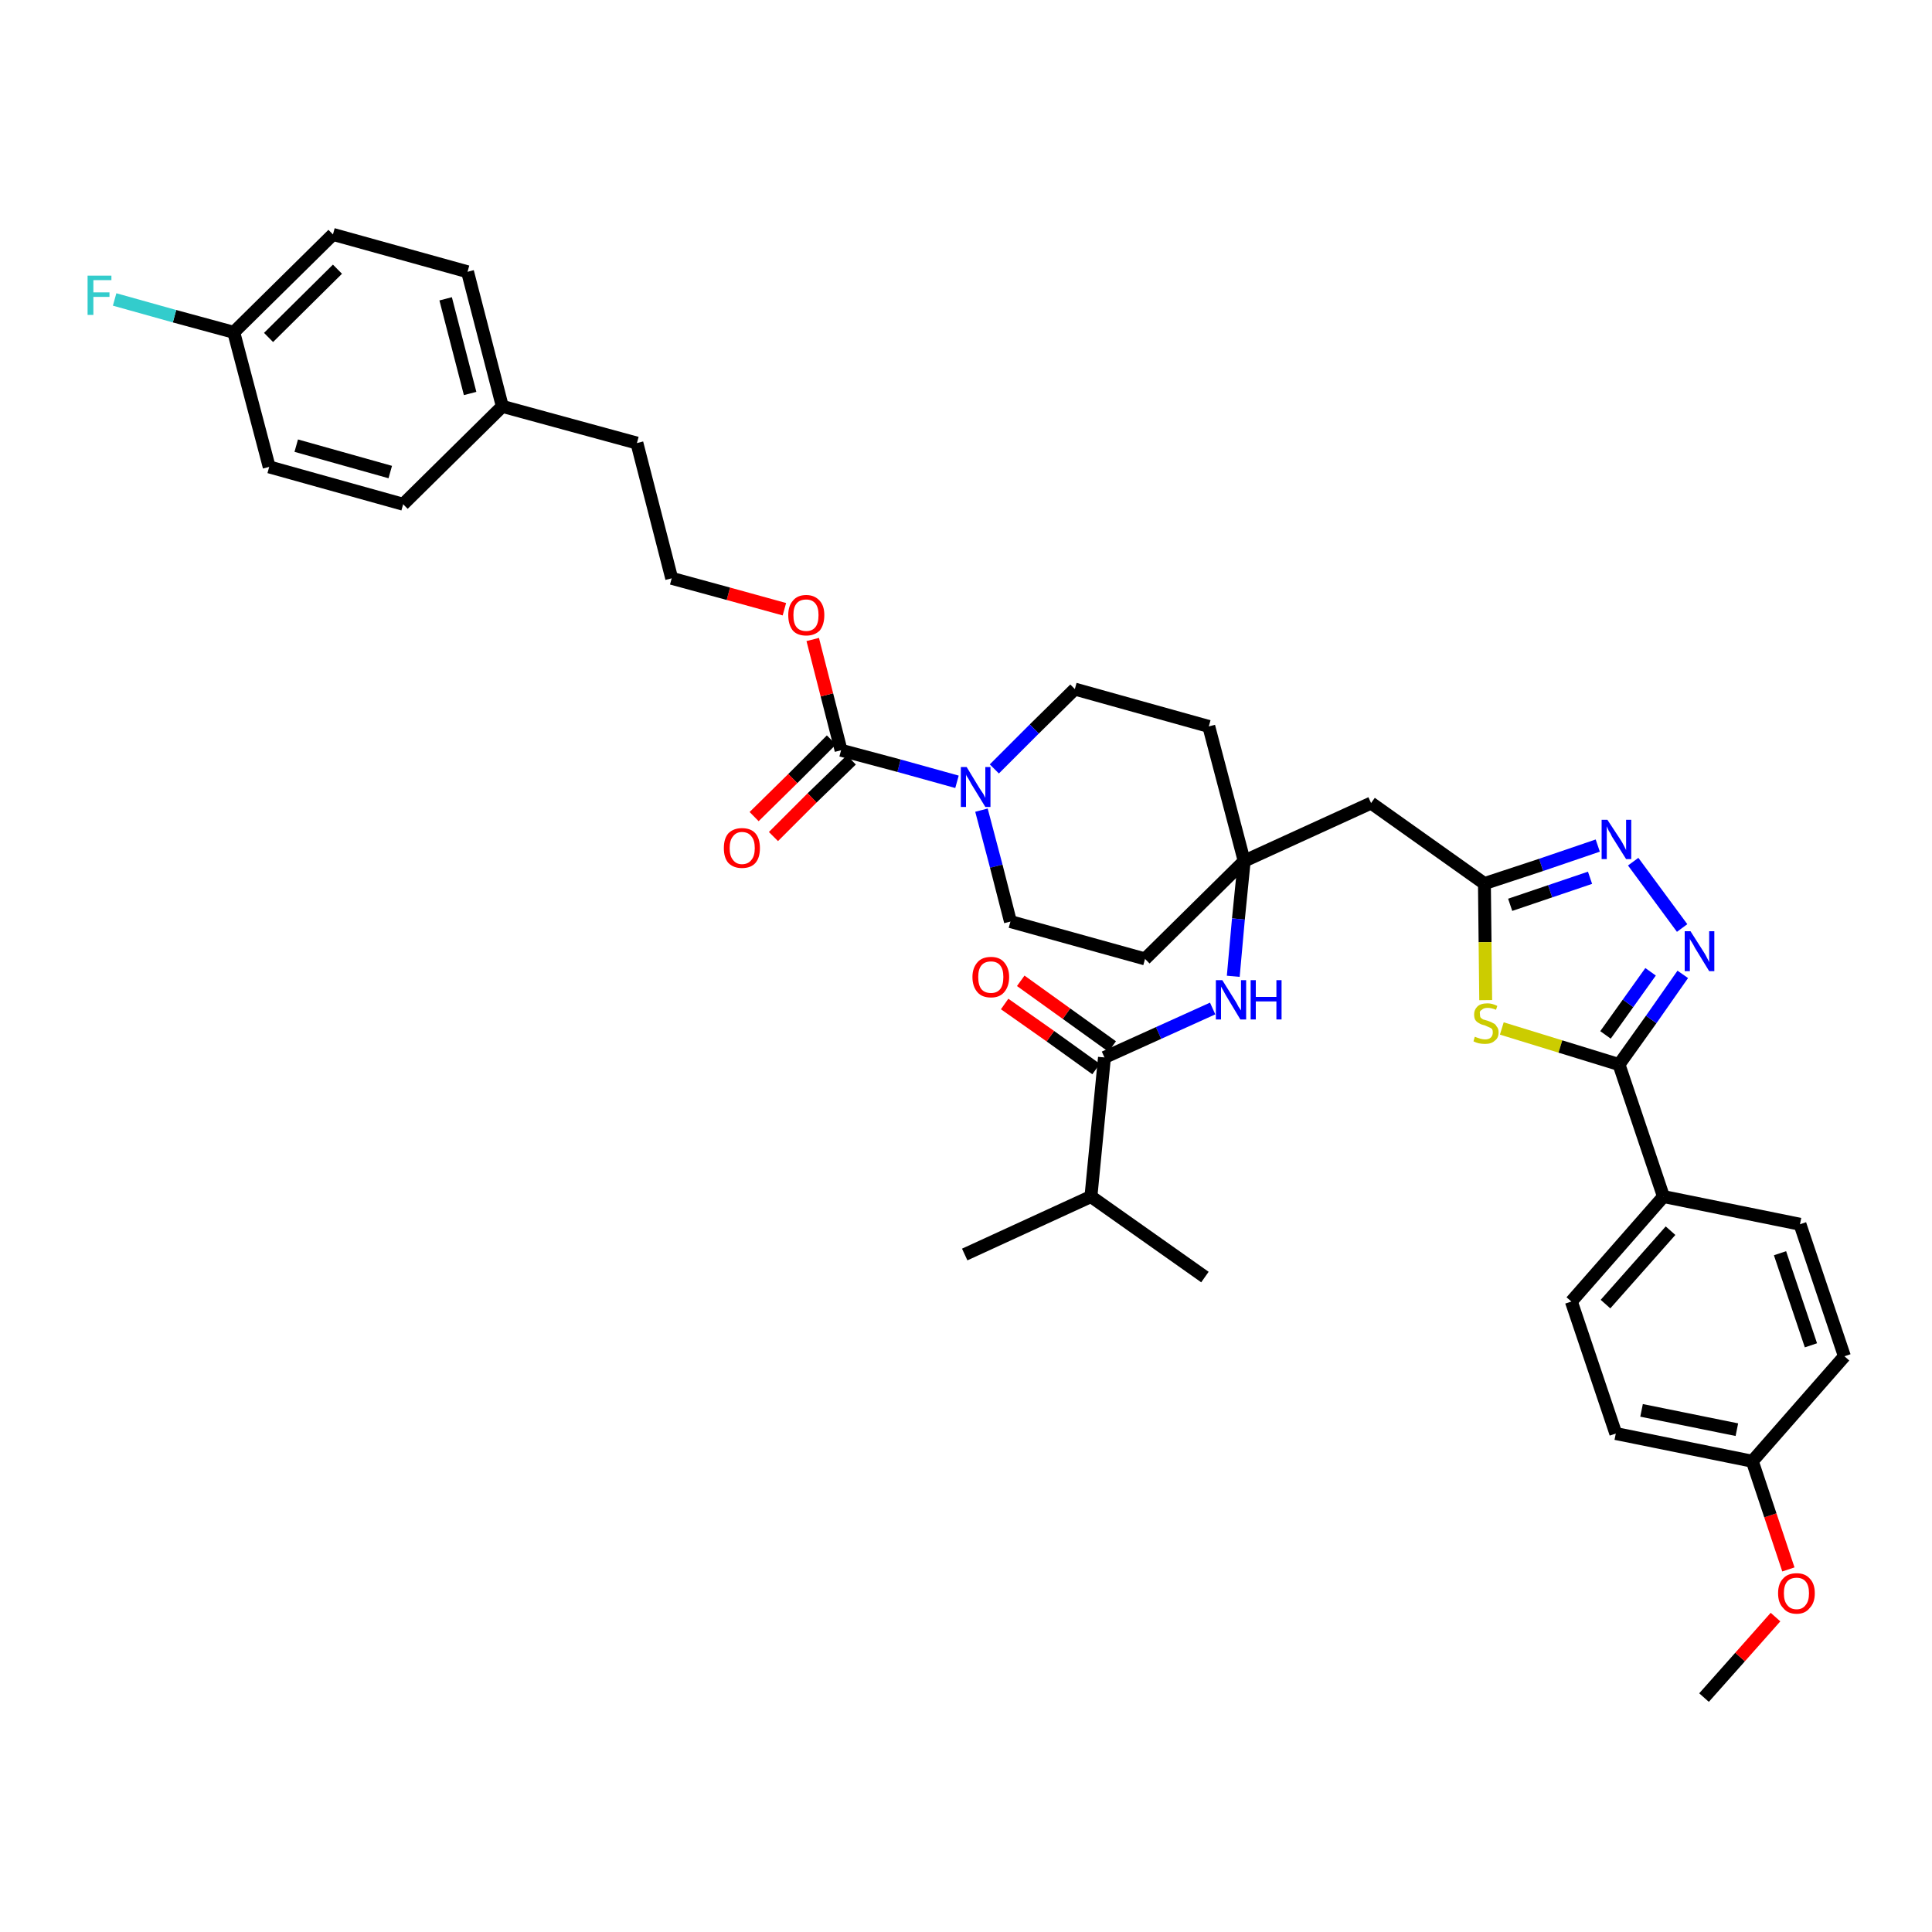 <?xml version='1.0' encoding='iso-8859-1'?>
<svg version='1.1' baseProfile='full'
              xmlns='http://www.w3.org/2000/svg'
                      xmlns:rdkit='http://www.rdkit.org/xml'
                      xmlns:xlink='http://www.w3.org/1999/xlink'
                  xml:space='preserve'
width='300px' height='300px' viewBox='0 0 300 300'>
<!-- END OF HEADER -->
<path class='bond-0 atom-0 atom-1' d='M 264.6,263.6 L 270.2,257.3' style='fill:none;fill-rule:evenodd;stroke:#000000;stroke-width:2.0px;stroke-linecap:butt;stroke-linejoin:miter;stroke-opacity:1' />
<path class='bond-0 atom-0 atom-1' d='M 270.2,257.3 L 275.7,251.1' style='fill:none;fill-rule:evenodd;stroke:#FF0000;stroke-width:2.0px;stroke-linecap:butt;stroke-linejoin:miter;stroke-opacity:1' />
<path class='bond-1 atom-1 atom-2' d='M 277.7,243.7 L 274.9,235.3' style='fill:none;fill-rule:evenodd;stroke:#FF0000;stroke-width:2.0px;stroke-linecap:butt;stroke-linejoin:miter;stroke-opacity:1' />
<path class='bond-1 atom-1 atom-2' d='M 274.9,235.3 L 272.1,226.9' style='fill:none;fill-rule:evenodd;stroke:#000000;stroke-width:2.0px;stroke-linecap:butt;stroke-linejoin:miter;stroke-opacity:1' />
<path class='bond-2 atom-2 atom-3' d='M 272.1,226.9 L 250.9,222.6' style='fill:none;fill-rule:evenodd;stroke:#000000;stroke-width:2.0px;stroke-linecap:butt;stroke-linejoin:miter;stroke-opacity:1' />
<path class='bond-2 atom-2 atom-3' d='M 269.7,222.0 L 254.9,219.0' style='fill:none;fill-rule:evenodd;stroke:#000000;stroke-width:2.0px;stroke-linecap:butt;stroke-linejoin:miter;stroke-opacity:1' />
<path class='bond-37 atom-37 atom-2' d='M 286.4,210.6 L 272.1,226.9' style='fill:none;fill-rule:evenodd;stroke:#000000;stroke-width:2.0px;stroke-linecap:butt;stroke-linejoin:miter;stroke-opacity:1' />
<path class='bond-3 atom-3 atom-4' d='M 250.9,222.6 L 244.0,202.1' style='fill:none;fill-rule:evenodd;stroke:#000000;stroke-width:2.0px;stroke-linecap:butt;stroke-linejoin:miter;stroke-opacity:1' />
<path class='bond-4 atom-4 atom-5' d='M 244.0,202.1 L 258.3,185.8' style='fill:none;fill-rule:evenodd;stroke:#000000;stroke-width:2.0px;stroke-linecap:butt;stroke-linejoin:miter;stroke-opacity:1' />
<path class='bond-4 atom-4 atom-5' d='M 249.3,202.5 L 259.4,191.1' style='fill:none;fill-rule:evenodd;stroke:#000000;stroke-width:2.0px;stroke-linecap:butt;stroke-linejoin:miter;stroke-opacity:1' />
<path class='bond-5 atom-5 atom-6' d='M 258.3,185.8 L 251.4,165.3' style='fill:none;fill-rule:evenodd;stroke:#000000;stroke-width:2.0px;stroke-linecap:butt;stroke-linejoin:miter;stroke-opacity:1' />
<path class='bond-35 atom-5 atom-36' d='M 258.3,185.8 L 279.5,190.1' style='fill:none;fill-rule:evenodd;stroke:#000000;stroke-width:2.0px;stroke-linecap:butt;stroke-linejoin:miter;stroke-opacity:1' />
<path class='bond-6 atom-6 atom-7' d='M 251.4,165.3 L 256.4,158.3' style='fill:none;fill-rule:evenodd;stroke:#000000;stroke-width:2.0px;stroke-linecap:butt;stroke-linejoin:miter;stroke-opacity:1' />
<path class='bond-6 atom-6 atom-7' d='M 256.4,158.3 L 261.3,151.3' style='fill:none;fill-rule:evenodd;stroke:#0000FF;stroke-width:2.0px;stroke-linecap:butt;stroke-linejoin:miter;stroke-opacity:1' />
<path class='bond-6 atom-6 atom-7' d='M 249.3,160.7 L 252.8,155.8' style='fill:none;fill-rule:evenodd;stroke:#000000;stroke-width:2.0px;stroke-linecap:butt;stroke-linejoin:miter;stroke-opacity:1' />
<path class='bond-6 atom-6 atom-7' d='M 252.8,155.8 L 256.3,150.9' style='fill:none;fill-rule:evenodd;stroke:#0000FF;stroke-width:2.0px;stroke-linecap:butt;stroke-linejoin:miter;stroke-opacity:1' />
<path class='bond-38 atom-35 atom-6' d='M 233.2,159.7 L 242.3,162.5' style='fill:none;fill-rule:evenodd;stroke:#CCCC00;stroke-width:2.0px;stroke-linecap:butt;stroke-linejoin:miter;stroke-opacity:1' />
<path class='bond-38 atom-35 atom-6' d='M 242.3,162.5 L 251.4,165.3' style='fill:none;fill-rule:evenodd;stroke:#000000;stroke-width:2.0px;stroke-linecap:butt;stroke-linejoin:miter;stroke-opacity:1' />
<path class='bond-7 atom-7 atom-8' d='M 261.2,144.1 L 253.6,133.8' style='fill:none;fill-rule:evenodd;stroke:#0000FF;stroke-width:2.0px;stroke-linecap:butt;stroke-linejoin:miter;stroke-opacity:1' />
<path class='bond-8 atom-8 atom-9' d='M 248.1,131.3 L 239.3,134.3' style='fill:none;fill-rule:evenodd;stroke:#0000FF;stroke-width:2.0px;stroke-linecap:butt;stroke-linejoin:miter;stroke-opacity:1' />
<path class='bond-8 atom-8 atom-9' d='M 239.3,134.3 L 230.5,137.2' style='fill:none;fill-rule:evenodd;stroke:#000000;stroke-width:2.0px;stroke-linecap:butt;stroke-linejoin:miter;stroke-opacity:1' />
<path class='bond-8 atom-8 atom-9' d='M 246.9,136.3 L 240.7,138.4' style='fill:none;fill-rule:evenodd;stroke:#0000FF;stroke-width:2.0px;stroke-linecap:butt;stroke-linejoin:miter;stroke-opacity:1' />
<path class='bond-8 atom-8 atom-9' d='M 240.7,138.4 L 234.5,140.5' style='fill:none;fill-rule:evenodd;stroke:#000000;stroke-width:2.0px;stroke-linecap:butt;stroke-linejoin:miter;stroke-opacity:1' />
<path class='bond-9 atom-9 atom-10' d='M 230.5,137.2 L 212.9,124.7' style='fill:none;fill-rule:evenodd;stroke:#000000;stroke-width:2.0px;stroke-linecap:butt;stroke-linejoin:miter;stroke-opacity:1' />
<path class='bond-34 atom-9 atom-35' d='M 230.5,137.2 L 230.6,146.3' style='fill:none;fill-rule:evenodd;stroke:#000000;stroke-width:2.0px;stroke-linecap:butt;stroke-linejoin:miter;stroke-opacity:1' />
<path class='bond-34 atom-9 atom-35' d='M 230.6,146.3 L 230.7,155.3' style='fill:none;fill-rule:evenodd;stroke:#CCCC00;stroke-width:2.0px;stroke-linecap:butt;stroke-linejoin:miter;stroke-opacity:1' />
<path class='bond-10 atom-10 atom-11' d='M 212.9,124.7 L 193.2,133.7' style='fill:none;fill-rule:evenodd;stroke:#000000;stroke-width:2.0px;stroke-linecap:butt;stroke-linejoin:miter;stroke-opacity:1' />
<path class='bond-11 atom-11 atom-12' d='M 193.2,133.7 L 192.3,142.7' style='fill:none;fill-rule:evenodd;stroke:#000000;stroke-width:2.0px;stroke-linecap:butt;stroke-linejoin:miter;stroke-opacity:1' />
<path class='bond-11 atom-11 atom-12' d='M 192.3,142.7 L 191.5,151.6' style='fill:none;fill-rule:evenodd;stroke:#0000FF;stroke-width:2.0px;stroke-linecap:butt;stroke-linejoin:miter;stroke-opacity:1' />
<path class='bond-17 atom-11 atom-18' d='M 193.2,133.7 L 187.7,112.8' style='fill:none;fill-rule:evenodd;stroke:#000000;stroke-width:2.0px;stroke-linecap:butt;stroke-linejoin:miter;stroke-opacity:1' />
<path class='bond-39 atom-34 atom-11' d='M 177.8,148.9 L 193.2,133.7' style='fill:none;fill-rule:evenodd;stroke:#000000;stroke-width:2.0px;stroke-linecap:butt;stroke-linejoin:miter;stroke-opacity:1' />
<path class='bond-12 atom-12 atom-13' d='M 188.3,156.6 L 179.9,160.4' style='fill:none;fill-rule:evenodd;stroke:#0000FF;stroke-width:2.0px;stroke-linecap:butt;stroke-linejoin:miter;stroke-opacity:1' />
<path class='bond-12 atom-12 atom-13' d='M 179.9,160.4 L 171.5,164.2' style='fill:none;fill-rule:evenodd;stroke:#000000;stroke-width:2.0px;stroke-linecap:butt;stroke-linejoin:miter;stroke-opacity:1' />
<path class='bond-13 atom-13 atom-14' d='M 172.7,162.5 L 165.6,157.4' style='fill:none;fill-rule:evenodd;stroke:#000000;stroke-width:2.0px;stroke-linecap:butt;stroke-linejoin:miter;stroke-opacity:1' />
<path class='bond-13 atom-13 atom-14' d='M 165.6,157.4 L 158.5,152.3' style='fill:none;fill-rule:evenodd;stroke:#FF0000;stroke-width:2.0px;stroke-linecap:butt;stroke-linejoin:miter;stroke-opacity:1' />
<path class='bond-13 atom-13 atom-14' d='M 170.2,166.0 L 163.1,160.9' style='fill:none;fill-rule:evenodd;stroke:#000000;stroke-width:2.0px;stroke-linecap:butt;stroke-linejoin:miter;stroke-opacity:1' />
<path class='bond-13 atom-13 atom-14' d='M 163.1,160.9 L 156.0,155.9' style='fill:none;fill-rule:evenodd;stroke:#FF0000;stroke-width:2.0px;stroke-linecap:butt;stroke-linejoin:miter;stroke-opacity:1' />
<path class='bond-14 atom-13 atom-15' d='M 171.5,164.2 L 169.4,185.8' style='fill:none;fill-rule:evenodd;stroke:#000000;stroke-width:2.0px;stroke-linecap:butt;stroke-linejoin:miter;stroke-opacity:1' />
<path class='bond-15 atom-15 atom-16' d='M 169.4,185.8 L 149.8,194.8' style='fill:none;fill-rule:evenodd;stroke:#000000;stroke-width:2.0px;stroke-linecap:butt;stroke-linejoin:miter;stroke-opacity:1' />
<path class='bond-16 atom-15 atom-17' d='M 169.4,185.8 L 187.1,198.3' style='fill:none;fill-rule:evenodd;stroke:#000000;stroke-width:2.0px;stroke-linecap:butt;stroke-linejoin:miter;stroke-opacity:1' />
<path class='bond-18 atom-18 atom-19' d='M 187.7,112.8 L 166.9,107.0' style='fill:none;fill-rule:evenodd;stroke:#000000;stroke-width:2.0px;stroke-linecap:butt;stroke-linejoin:miter;stroke-opacity:1' />
<path class='bond-19 atom-19 atom-20' d='M 166.9,107.0 L 160.6,113.2' style='fill:none;fill-rule:evenodd;stroke:#000000;stroke-width:2.0px;stroke-linecap:butt;stroke-linejoin:miter;stroke-opacity:1' />
<path class='bond-19 atom-19 atom-20' d='M 160.6,113.2 L 154.4,119.4' style='fill:none;fill-rule:evenodd;stroke:#0000FF;stroke-width:2.0px;stroke-linecap:butt;stroke-linejoin:miter;stroke-opacity:1' />
<path class='bond-20 atom-20 atom-21' d='M 148.6,121.4 L 139.6,118.9' style='fill:none;fill-rule:evenodd;stroke:#0000FF;stroke-width:2.0px;stroke-linecap:butt;stroke-linejoin:miter;stroke-opacity:1' />
<path class='bond-20 atom-20 atom-21' d='M 139.6,118.9 L 130.6,116.5' style='fill:none;fill-rule:evenodd;stroke:#000000;stroke-width:2.0px;stroke-linecap:butt;stroke-linejoin:miter;stroke-opacity:1' />
<path class='bond-32 atom-20 atom-33' d='M 152.4,125.8 L 154.7,134.5' style='fill:none;fill-rule:evenodd;stroke:#0000FF;stroke-width:2.0px;stroke-linecap:butt;stroke-linejoin:miter;stroke-opacity:1' />
<path class='bond-32 atom-20 atom-33' d='M 154.7,134.5 L 156.9,143.1' style='fill:none;fill-rule:evenodd;stroke:#000000;stroke-width:2.0px;stroke-linecap:butt;stroke-linejoin:miter;stroke-opacity:1' />
<path class='bond-21 atom-21 atom-22' d='M 129.1,114.9 L 123.1,120.9' style='fill:none;fill-rule:evenodd;stroke:#000000;stroke-width:2.0px;stroke-linecap:butt;stroke-linejoin:miter;stroke-opacity:1' />
<path class='bond-21 atom-21 atom-22' d='M 123.1,120.9 L 117.1,126.8' style='fill:none;fill-rule:evenodd;stroke:#FF0000;stroke-width:2.0px;stroke-linecap:butt;stroke-linejoin:miter;stroke-opacity:1' />
<path class='bond-21 atom-21 atom-22' d='M 132.2,118.0 L 126.1,123.9' style='fill:none;fill-rule:evenodd;stroke:#000000;stroke-width:2.0px;stroke-linecap:butt;stroke-linejoin:miter;stroke-opacity:1' />
<path class='bond-21 atom-21 atom-22' d='M 126.1,123.9 L 120.1,129.9' style='fill:none;fill-rule:evenodd;stroke:#FF0000;stroke-width:2.0px;stroke-linecap:butt;stroke-linejoin:miter;stroke-opacity:1' />
<path class='bond-22 atom-21 atom-23' d='M 130.6,116.5 L 128.4,107.9' style='fill:none;fill-rule:evenodd;stroke:#000000;stroke-width:2.0px;stroke-linecap:butt;stroke-linejoin:miter;stroke-opacity:1' />
<path class='bond-22 atom-21 atom-23' d='M 128.4,107.9 L 126.2,99.3' style='fill:none;fill-rule:evenodd;stroke:#FF0000;stroke-width:2.0px;stroke-linecap:butt;stroke-linejoin:miter;stroke-opacity:1' />
<path class='bond-23 atom-23 atom-24' d='M 121.8,94.6 L 113.1,92.2' style='fill:none;fill-rule:evenodd;stroke:#FF0000;stroke-width:2.0px;stroke-linecap:butt;stroke-linejoin:miter;stroke-opacity:1' />
<path class='bond-23 atom-23 atom-24' d='M 113.1,92.2 L 104.3,89.8' style='fill:none;fill-rule:evenodd;stroke:#000000;stroke-width:2.0px;stroke-linecap:butt;stroke-linejoin:miter;stroke-opacity:1' />
<path class='bond-24 atom-24 atom-25' d='M 104.3,89.8 L 98.9,68.8' style='fill:none;fill-rule:evenodd;stroke:#000000;stroke-width:2.0px;stroke-linecap:butt;stroke-linejoin:miter;stroke-opacity:1' />
<path class='bond-25 atom-25 atom-26' d='M 98.9,68.8 L 78.0,63.1' style='fill:none;fill-rule:evenodd;stroke:#000000;stroke-width:2.0px;stroke-linecap:butt;stroke-linejoin:miter;stroke-opacity:1' />
<path class='bond-26 atom-26 atom-27' d='M 78.0,63.1 L 72.6,42.2' style='fill:none;fill-rule:evenodd;stroke:#000000;stroke-width:2.0px;stroke-linecap:butt;stroke-linejoin:miter;stroke-opacity:1' />
<path class='bond-26 atom-26 atom-27' d='M 73.0,61.1 L 69.2,46.4' style='fill:none;fill-rule:evenodd;stroke:#000000;stroke-width:2.0px;stroke-linecap:butt;stroke-linejoin:miter;stroke-opacity:1' />
<path class='bond-40 atom-32 atom-26' d='M 62.6,78.3 L 78.0,63.1' style='fill:none;fill-rule:evenodd;stroke:#000000;stroke-width:2.0px;stroke-linecap:butt;stroke-linejoin:miter;stroke-opacity:1' />
<path class='bond-27 atom-27 atom-28' d='M 72.6,42.2 L 51.7,36.4' style='fill:none;fill-rule:evenodd;stroke:#000000;stroke-width:2.0px;stroke-linecap:butt;stroke-linejoin:miter;stroke-opacity:1' />
<path class='bond-28 atom-28 atom-29' d='M 51.7,36.4 L 36.3,51.6' style='fill:none;fill-rule:evenodd;stroke:#000000;stroke-width:2.0px;stroke-linecap:butt;stroke-linejoin:miter;stroke-opacity:1' />
<path class='bond-28 atom-28 atom-29' d='M 52.4,41.8 L 41.7,52.4' style='fill:none;fill-rule:evenodd;stroke:#000000;stroke-width:2.0px;stroke-linecap:butt;stroke-linejoin:miter;stroke-opacity:1' />
<path class='bond-29 atom-29 atom-30' d='M 36.3,51.6 L 27.1,49.1' style='fill:none;fill-rule:evenodd;stroke:#000000;stroke-width:2.0px;stroke-linecap:butt;stroke-linejoin:miter;stroke-opacity:1' />
<path class='bond-29 atom-29 atom-30' d='M 27.1,49.1 L 17.8,46.5' style='fill:none;fill-rule:evenodd;stroke:#33CCCC;stroke-width:2.0px;stroke-linecap:butt;stroke-linejoin:miter;stroke-opacity:1' />
<path class='bond-30 atom-29 atom-31' d='M 36.3,51.6 L 41.8,72.5' style='fill:none;fill-rule:evenodd;stroke:#000000;stroke-width:2.0px;stroke-linecap:butt;stroke-linejoin:miter;stroke-opacity:1' />
<path class='bond-31 atom-31 atom-32' d='M 41.8,72.5 L 62.6,78.3' style='fill:none;fill-rule:evenodd;stroke:#000000;stroke-width:2.0px;stroke-linecap:butt;stroke-linejoin:miter;stroke-opacity:1' />
<path class='bond-31 atom-31 atom-32' d='M 46.0,69.2 L 60.6,73.3' style='fill:none;fill-rule:evenodd;stroke:#000000;stroke-width:2.0px;stroke-linecap:butt;stroke-linejoin:miter;stroke-opacity:1' />
<path class='bond-33 atom-33 atom-34' d='M 156.9,143.1 L 177.8,148.9' style='fill:none;fill-rule:evenodd;stroke:#000000;stroke-width:2.0px;stroke-linecap:butt;stroke-linejoin:miter;stroke-opacity:1' />
<path class='bond-36 atom-36 atom-37' d='M 279.5,190.1 L 286.4,210.6' style='fill:none;fill-rule:evenodd;stroke:#000000;stroke-width:2.0px;stroke-linecap:butt;stroke-linejoin:miter;stroke-opacity:1' />
<path class='bond-36 atom-36 atom-37' d='M 276.4,194.6 L 281.2,208.9' style='fill:none;fill-rule:evenodd;stroke:#000000;stroke-width:2.0px;stroke-linecap:butt;stroke-linejoin:miter;stroke-opacity:1' />
<path  class='atom-1' d='M 276.1 247.4
Q 276.1 245.9, 276.9 245.1
Q 277.6 244.3, 279.0 244.3
Q 280.3 244.3, 281.0 245.1
Q 281.8 245.9, 281.8 247.4
Q 281.8 248.9, 281.0 249.7
Q 280.3 250.6, 279.0 250.6
Q 277.6 250.6, 276.9 249.7
Q 276.1 248.9, 276.1 247.4
M 279.0 249.9
Q 279.9 249.9, 280.4 249.2
Q 280.9 248.6, 280.9 247.4
Q 280.9 246.2, 280.4 245.6
Q 279.9 245.0, 279.0 245.0
Q 278.0 245.0, 277.5 245.6
Q 277.0 246.2, 277.0 247.4
Q 277.0 248.6, 277.5 249.2
Q 278.0 249.9, 279.0 249.9
' fill='#FF0000'/>
<path  class='atom-7' d='M 262.5 144.6
L 264.6 147.9
Q 264.8 148.2, 265.1 148.8
Q 265.4 149.4, 265.4 149.4
L 265.4 144.6
L 266.2 144.6
L 266.2 150.8
L 265.4 150.8
L 263.2 147.2
Q 263.0 146.8, 262.7 146.3
Q 262.4 145.9, 262.4 145.7
L 262.4 150.8
L 261.6 150.8
L 261.6 144.6
L 262.5 144.6
' fill='#0000FF'/>
<path  class='atom-8' d='M 249.6 127.3
L 251.7 130.5
Q 251.9 130.8, 252.2 131.4
Q 252.5 132.0, 252.5 132.0
L 252.5 127.3
L 253.3 127.3
L 253.3 133.4
L 252.5 133.4
L 250.3 129.9
Q 250.1 129.4, 249.8 129.0
Q 249.6 128.5, 249.5 128.3
L 249.5 133.4
L 248.7 133.4
L 248.7 127.3
L 249.6 127.3
' fill='#0000FF'/>
<path  class='atom-12' d='M 189.8 152.2
L 191.8 155.4
Q 192.0 155.7, 192.3 156.3
Q 192.7 156.9, 192.7 156.9
L 192.7 152.2
L 193.5 152.2
L 193.5 158.3
L 192.6 158.3
L 190.5 154.8
Q 190.2 154.3, 190.0 153.9
Q 189.7 153.4, 189.6 153.2
L 189.6 158.3
L 188.8 158.3
L 188.8 152.2
L 189.8 152.2
' fill='#0000FF'/>
<path  class='atom-12' d='M 194.2 152.2
L 195.0 152.2
L 195.0 154.8
L 198.2 154.8
L 198.2 152.2
L 199.0 152.2
L 199.0 158.3
L 198.2 158.3
L 198.2 155.5
L 195.0 155.5
L 195.0 158.3
L 194.2 158.3
L 194.2 152.2
' fill='#0000FF'/>
<path  class='atom-14' d='M 151.0 151.7
Q 151.0 150.3, 151.8 149.4
Q 152.5 148.6, 153.9 148.6
Q 155.2 148.6, 155.9 149.4
Q 156.7 150.3, 156.7 151.7
Q 156.7 153.2, 155.9 154.1
Q 155.2 154.9, 153.9 154.9
Q 152.5 154.9, 151.8 154.1
Q 151.0 153.2, 151.0 151.7
M 153.9 154.2
Q 154.8 154.2, 155.3 153.6
Q 155.8 153.0, 155.8 151.7
Q 155.8 150.5, 155.3 149.9
Q 154.8 149.3, 153.9 149.3
Q 152.9 149.3, 152.4 149.9
Q 151.9 150.5, 151.9 151.7
Q 151.9 153.0, 152.4 153.6
Q 152.9 154.2, 153.9 154.2
' fill='#FF0000'/>
<path  class='atom-20' d='M 150.1 119.1
L 152.1 122.4
Q 152.3 122.7, 152.7 123.3
Q 153.0 123.9, 153.0 123.9
L 153.0 119.1
L 153.8 119.1
L 153.8 125.3
L 153.0 125.3
L 150.8 121.7
Q 150.6 121.3, 150.3 120.8
Q 150.0 120.4, 150.0 120.2
L 150.0 125.3
L 149.2 125.3
L 149.2 119.1
L 150.1 119.1
' fill='#0000FF'/>
<path  class='atom-22' d='M 112.4 131.7
Q 112.4 130.2, 113.1 129.4
Q 113.9 128.6, 115.2 128.6
Q 116.6 128.6, 117.3 129.4
Q 118.0 130.2, 118.0 131.7
Q 118.0 133.2, 117.3 134.0
Q 116.6 134.8, 115.2 134.8
Q 113.9 134.8, 113.1 134.0
Q 112.4 133.2, 112.4 131.7
M 115.2 134.2
Q 116.2 134.2, 116.7 133.5
Q 117.2 132.9, 117.2 131.7
Q 117.2 130.5, 116.7 129.9
Q 116.2 129.2, 115.2 129.2
Q 114.3 129.2, 113.8 129.9
Q 113.3 130.5, 113.3 131.7
Q 113.3 132.9, 113.8 133.5
Q 114.3 134.2, 115.2 134.2
' fill='#FF0000'/>
<path  class='atom-23' d='M 122.4 95.5
Q 122.4 94.1, 123.1 93.3
Q 123.8 92.4, 125.2 92.4
Q 126.5 92.4, 127.3 93.3
Q 128.0 94.1, 128.0 95.5
Q 128.0 97.0, 127.3 97.9
Q 126.5 98.7, 125.2 98.7
Q 123.8 98.7, 123.1 97.9
Q 122.4 97.0, 122.4 95.5
M 125.2 98.0
Q 126.1 98.0, 126.6 97.4
Q 127.1 96.8, 127.1 95.5
Q 127.1 94.3, 126.6 93.7
Q 126.1 93.1, 125.2 93.1
Q 124.2 93.1, 123.7 93.7
Q 123.2 94.3, 123.2 95.5
Q 123.2 96.8, 123.7 97.4
Q 124.2 98.0, 125.2 98.0
' fill='#FF0000'/>
<path  class='atom-30' d='M 13.6 42.8
L 17.3 42.8
L 17.3 43.5
L 14.5 43.5
L 14.5 45.4
L 17.0 45.4
L 17.0 46.1
L 14.5 46.1
L 14.5 48.9
L 13.6 48.9
L 13.6 42.8
' fill='#33CCCC'/>
<path  class='atom-35' d='M 229.0 161.0
Q 229.1 161.0, 229.3 161.1
Q 229.6 161.2, 229.9 161.3
Q 230.3 161.4, 230.6 161.4
Q 231.2 161.4, 231.5 161.1
Q 231.8 160.8, 231.8 160.3
Q 231.8 160.0, 231.7 159.8
Q 231.5 159.6, 231.2 159.5
Q 231.0 159.4, 230.5 159.2
Q 230.0 159.1, 229.7 158.9
Q 229.3 158.7, 229.1 158.4
Q 228.9 158.1, 228.9 157.5
Q 228.9 156.8, 229.4 156.3
Q 229.9 155.8, 231.0 155.8
Q 231.7 155.8, 232.5 156.2
L 232.3 156.8
Q 231.6 156.5, 231.0 156.5
Q 230.4 156.5, 230.1 156.8
Q 229.7 157.0, 229.8 157.4
Q 229.8 157.8, 229.9 158.0
Q 230.1 158.2, 230.3 158.3
Q 230.6 158.4, 231.0 158.5
Q 231.6 158.7, 231.9 158.9
Q 232.2 159.0, 232.4 159.4
Q 232.7 159.7, 232.7 160.3
Q 232.7 161.2, 232.1 161.6
Q 231.6 162.1, 230.6 162.1
Q 230.1 162.1, 229.6 162.0
Q 229.2 161.9, 228.8 161.7
L 229.0 161.0
' fill='#CCCC00'/>
</svg>
